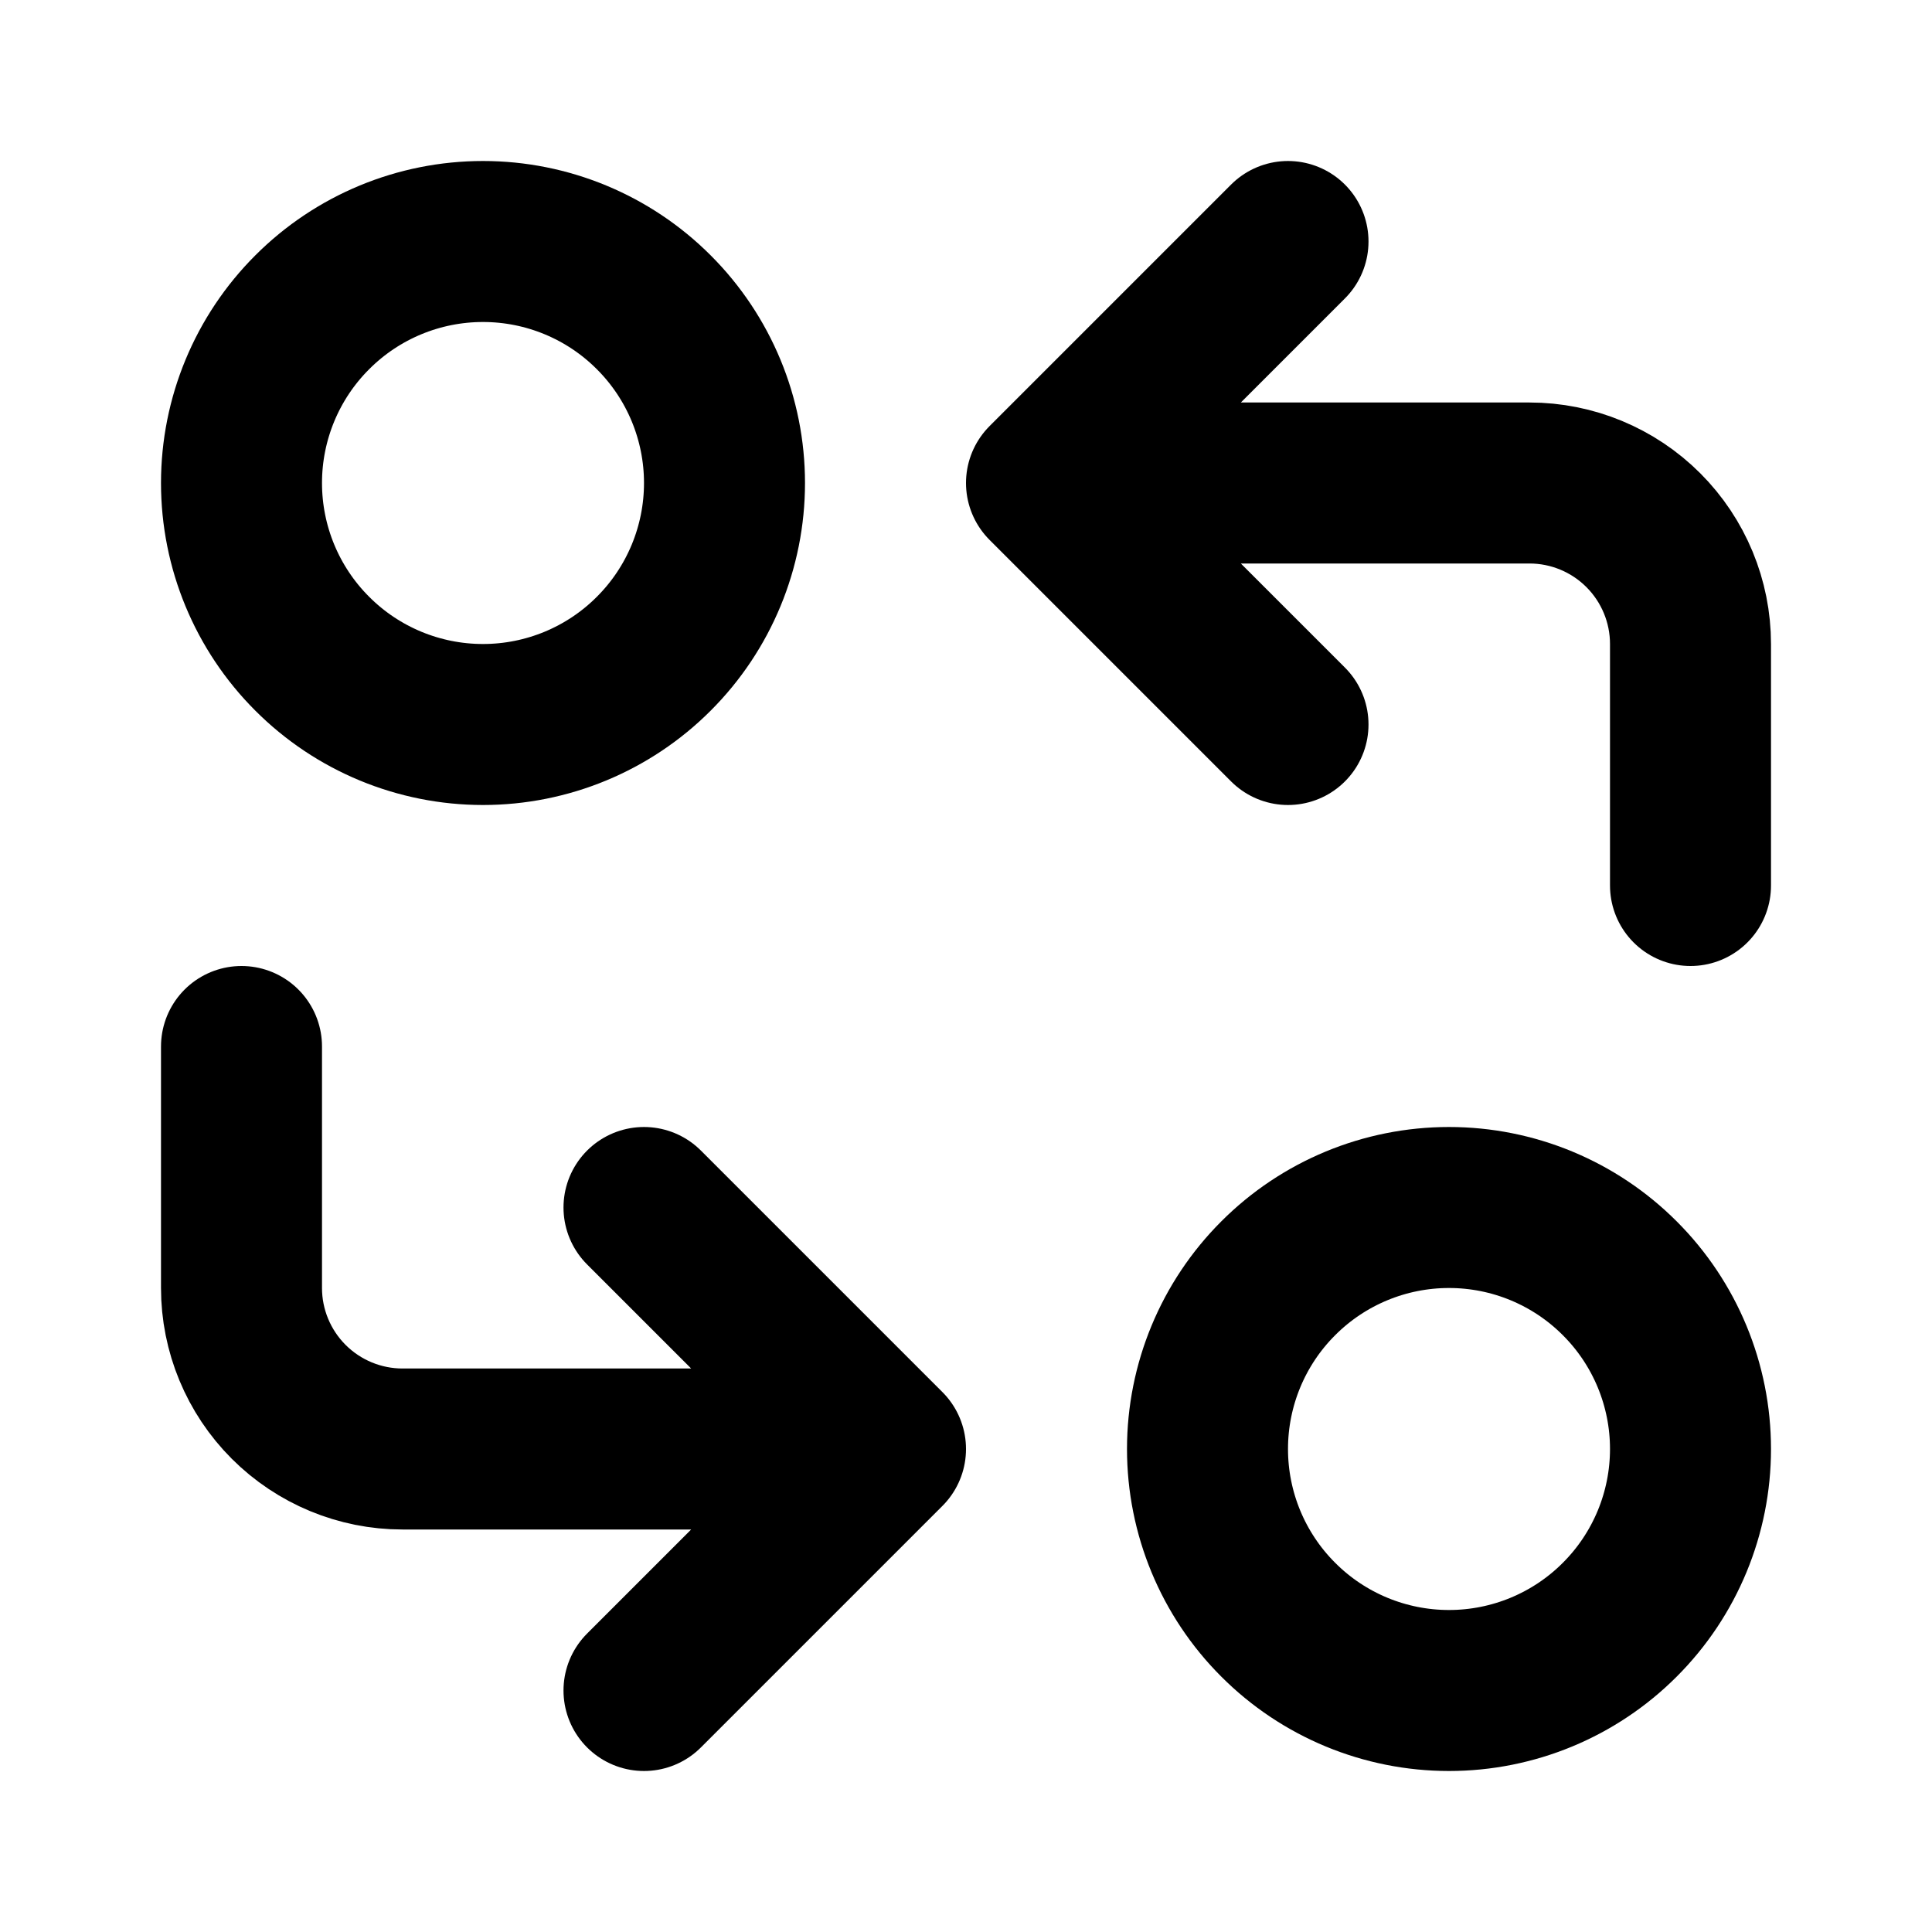 <svg width="24" height="24" viewBox="0 0 24 24" fill="none" xmlns="http://www.w3.org/2000/svg">
<g clip-path="url(#clip0_802_61043)">
<path d="M3 6C3 6.796 3.316 7.559 3.879 8.121C4.441 8.684 5.204 9 6 9C6.796 9 7.559 8.684 8.121 8.121C8.684 7.559 9 6.796 9 6C9 5.204 8.684 4.441 8.121 3.879C7.559 3.316 6.796 3 6 3C5.204 3 4.441 3.316 3.879 3.879C3.316 4.441 3 5.204 3 6Z" stroke="black" stroke-width="2" stroke-linecap="round" stroke-linejoin="round"/>
<path d="M21 11V8C21 7.47 20.789 6.961 20.414 6.586C20.039 6.211 19.53 6 19 6H13M13 6L16 9M13 6L16 3" stroke="black" stroke-width="2" stroke-linecap="round" stroke-linejoin="round"/>
<path d="M3 13V16C3 16.53 3.211 17.039 3.586 17.414C3.961 17.789 4.47 18 5 18H11M11 18L8 15M11 18L8 21" stroke="black" stroke-width="2" stroke-linecap="round" stroke-linejoin="round"/>
<path d="M15 18C15 18.796 15.316 19.559 15.879 20.121C16.441 20.684 17.204 21 18 21C18.796 21 19.559 20.684 20.121 20.121C20.684 19.559 21 18.796 21 18C21 17.204 20.684 16.441 20.121 15.879C19.559 15.316 18.796 15 18 15C17.204 15 16.441 15.316 15.879 15.879C15.316 16.441 15 17.204 15 18Z" stroke="black" stroke-width="2" stroke-linecap="round" stroke-linejoin="round"/>
</g>
<defs>
<clipPath id="clip0_802_61043">
<rect width="24" height="24" fill="white"/>
</clipPath>
</defs>
</svg>
